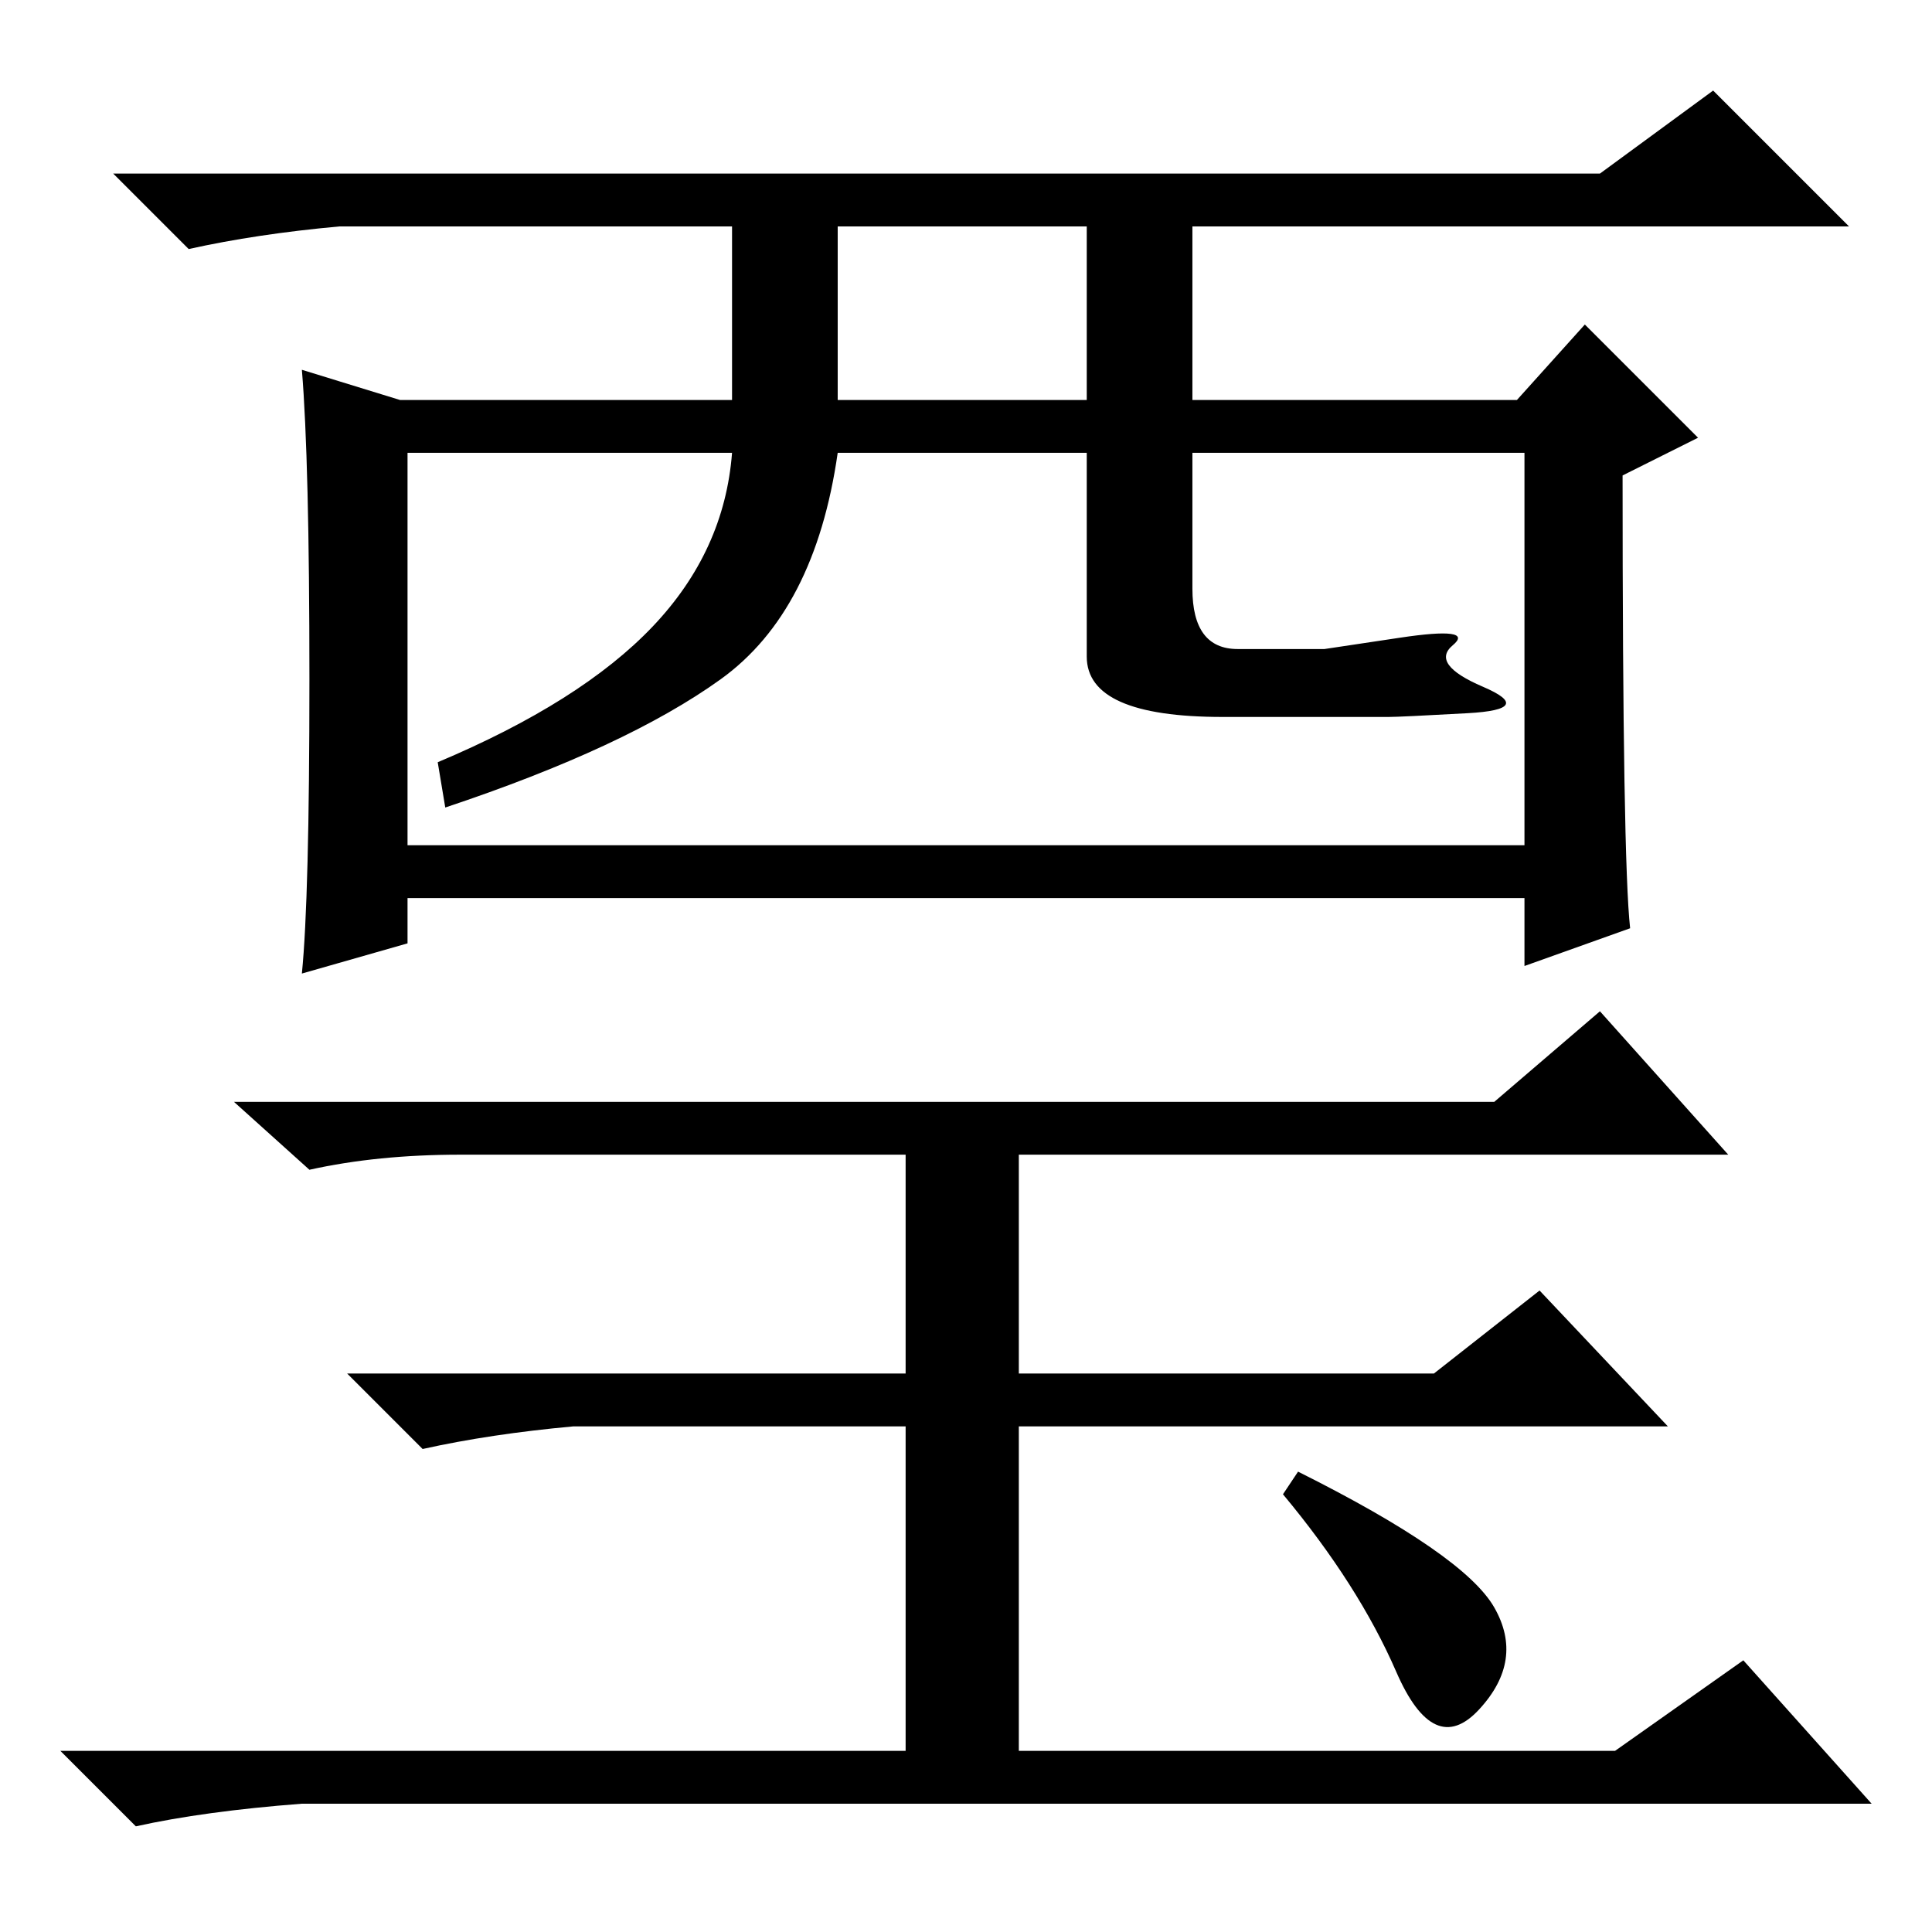 <?xml version="1.0" standalone="no"?>
<!DOCTYPE svg PUBLIC "-//W3C//DTD SVG 1.1//EN" "http://www.w3.org/Graphics/SVG/1.1/DTD/svg11.dtd" >
<svg xmlns="http://www.w3.org/2000/svg" xmlns:xlink="http://www.w3.org/1999/xlink" version="1.1" viewBox="0 -36 256 256">
  <g transform="matrix(1 0 0 -1 0 220)">
   <path fill="currentColor"
d="M172 61q22 -11 26 -18t-2 -13.5t-11 5t-15 23.5zM198 110l14 12l17 -19h-94v-29h55l14 11l17 -18h-86v-43h79l17 12l17 -19h-208q-13 -1 -22 -3l-10 10h112v43h-44q-11 -1 -20 -3l-10 10h74v29h-59q-11 0 -20 -2l-10 9h167zM215 193q0 -51 1 -60l-14 -5v9h-148v-6l-14 -4
q1 10 1 39t-1 41l13 -4h44v23h-52q-11 -1 -20 -3l-10 10h197l15 11l18 -18h-87v-23h43l9 10l15 -15zM111 203h33v23h-33v-23zM158 178q0 -8 6 -8h11.5t10 1.5t7 -1t4 -5.5t-2 -3.5t-10.5 -0.5h-22q-18 0 -18 8v27h-33q-3 -21 -15.5 -30t-36.5 -17l-1 6q19 8 28.5 18t10.5 23
h-43v-52h148v52h-44v-18z" />
  </g>

</svg>
